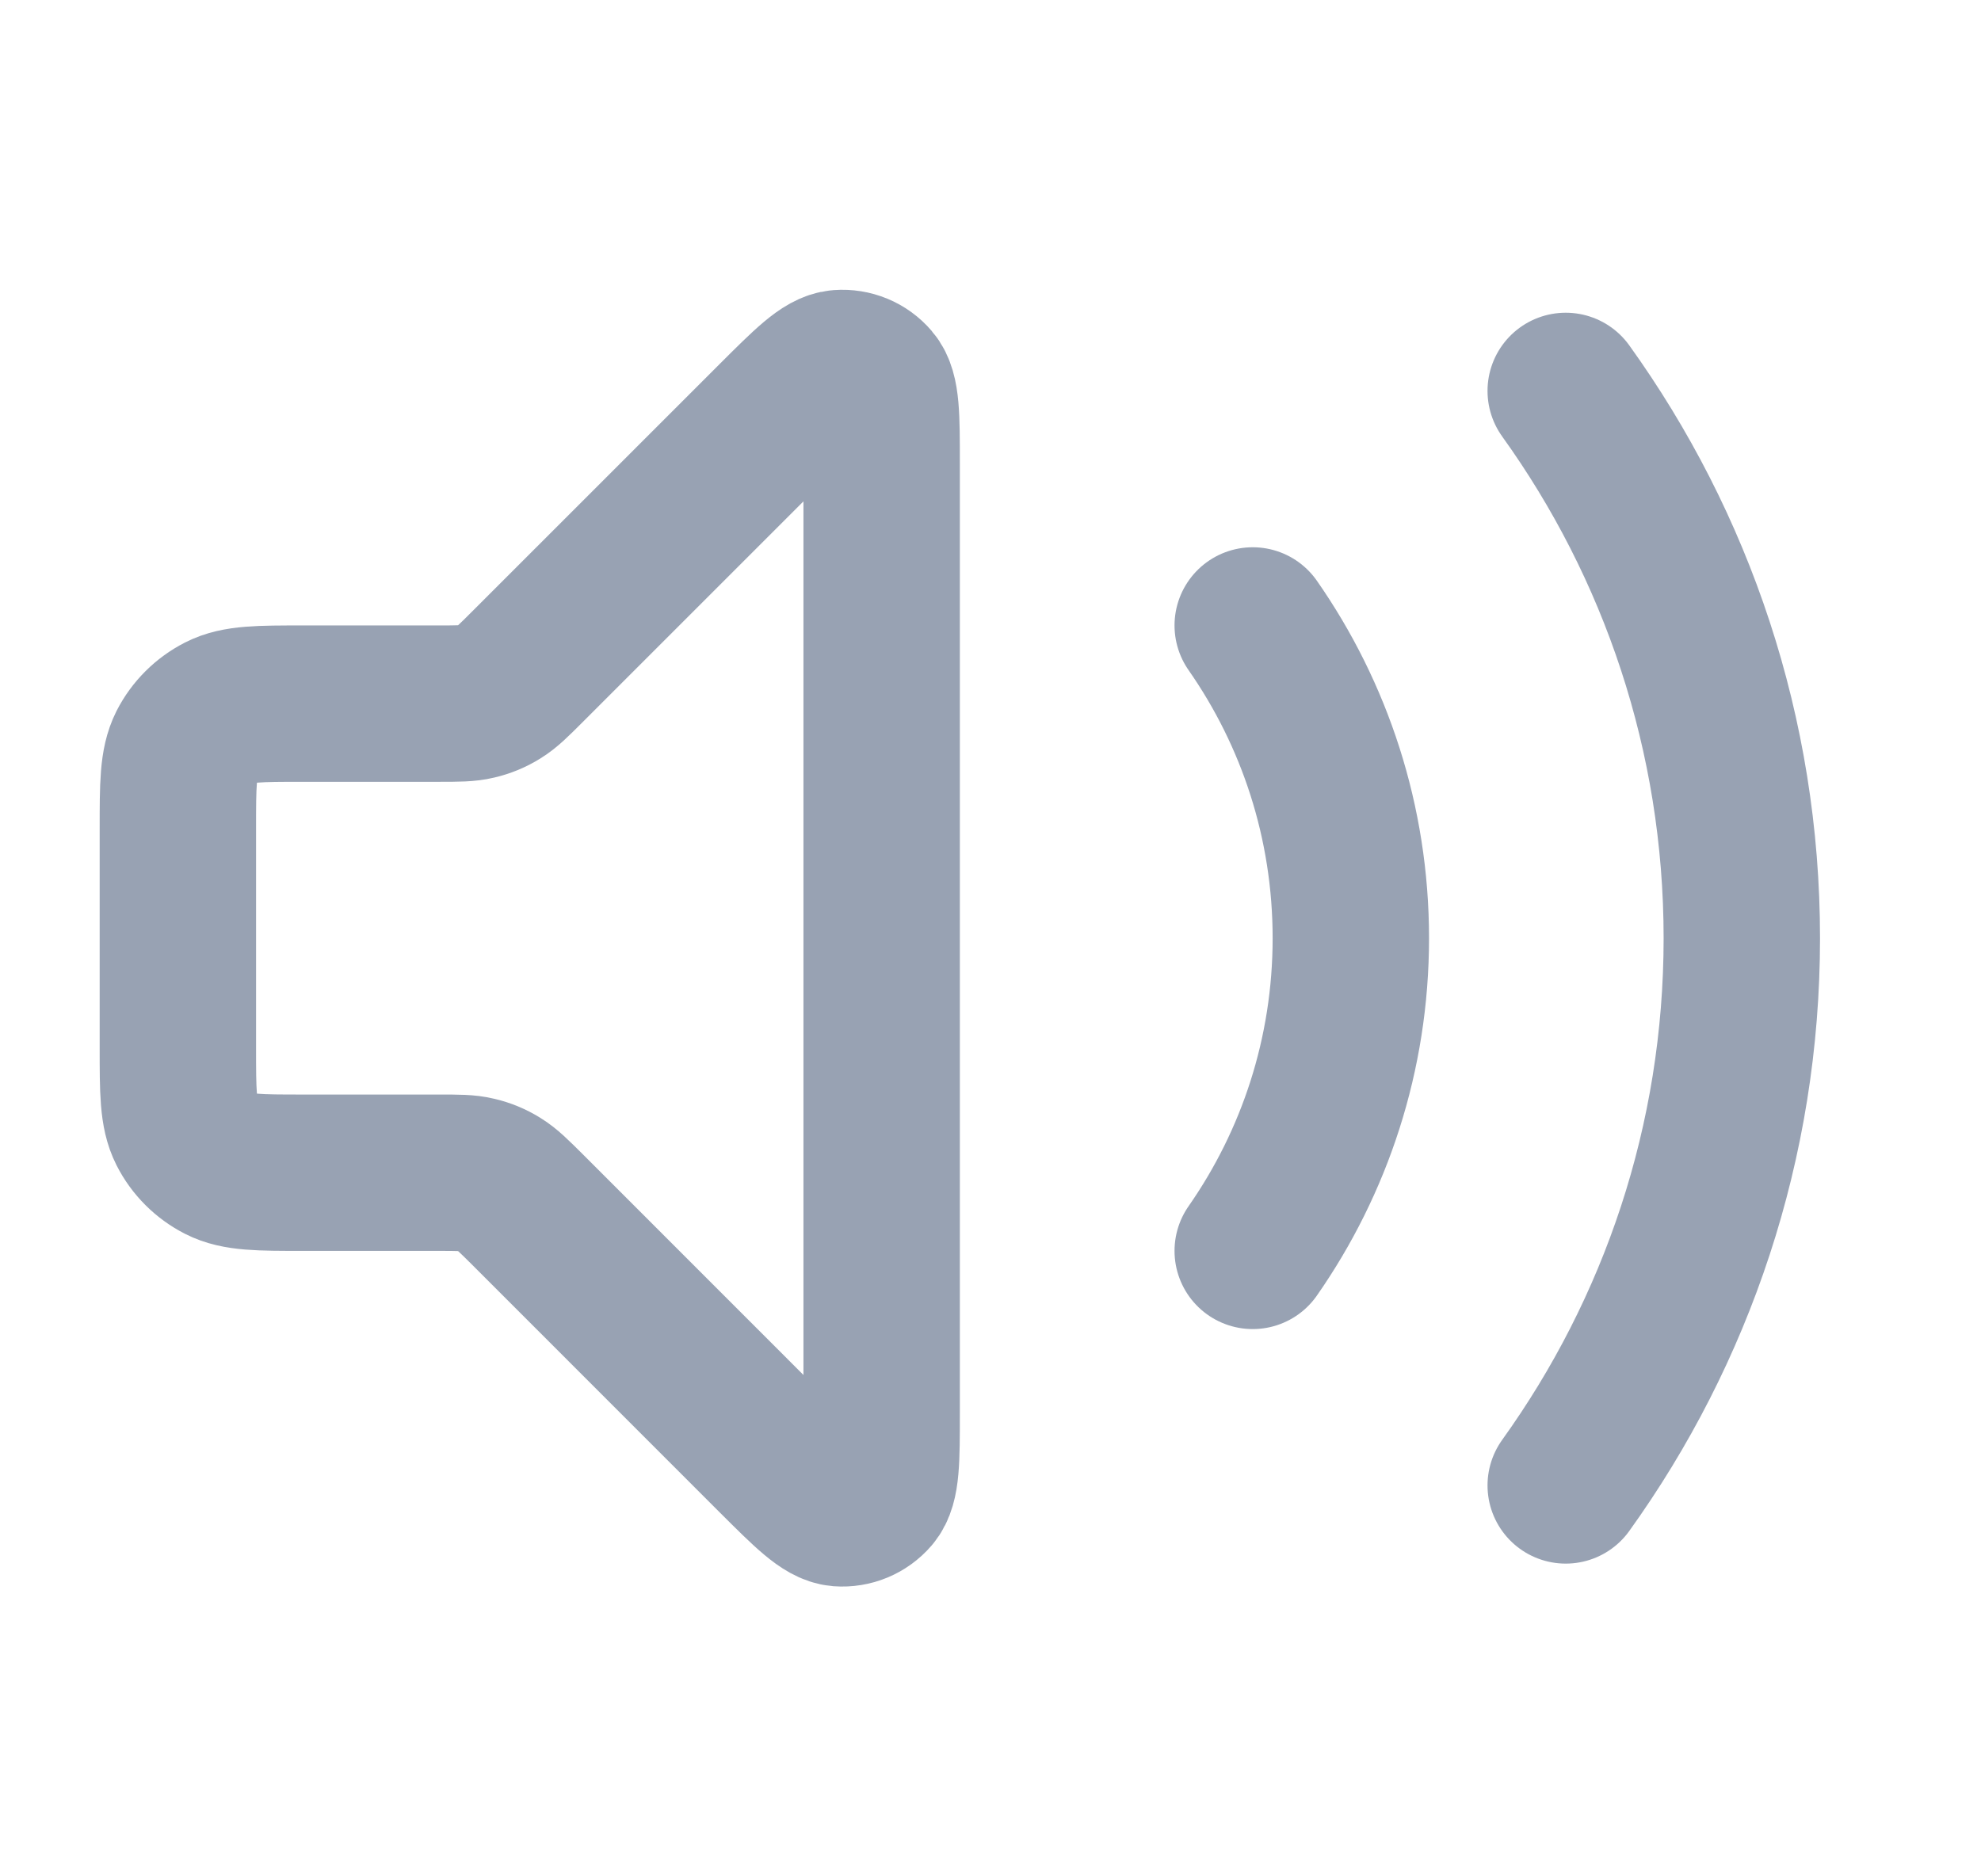 <svg width="19" height="18" viewBox="0 0 19 18" fill="none" xmlns="http://www.w3.org/2000/svg">
<g clip-path="url(#clip0_1_9845)">
<path d="M15.017 3.75C16.079 5.228 16.706 7.041 16.706 9C16.706 10.959 16.079 12.772 15.017 14.25M12.015 6C12.608 6.85 12.956 7.885 12.956 9C12.956 10.115 12.608 11.15 12.015 12M7.431 4.024L5.057 6.398C4.927 6.528 4.862 6.593 4.787 6.639C4.72 6.681 4.647 6.711 4.57 6.729C4.484 6.75 4.392 6.75 4.209 6.75H2.906C2.486 6.75 2.276 6.75 2.115 6.832C1.974 6.904 1.859 7.018 1.787 7.159C1.706 7.32 1.706 7.53 1.706 7.95V10.05C1.706 10.47 1.706 10.68 1.787 10.84C1.859 10.982 1.974 11.096 2.115 11.168C2.276 11.25 2.486 11.25 2.906 11.25H4.209C4.392 11.25 4.484 11.25 4.57 11.271C4.647 11.289 4.72 11.319 4.787 11.361C4.862 11.407 4.927 11.472 5.057 11.601L7.431 13.976C7.753 14.297 7.913 14.458 8.051 14.469C8.171 14.478 8.288 14.429 8.366 14.338C8.456 14.233 8.456 14.006 8.456 13.551V4.448C8.456 3.994 8.456 3.767 8.366 3.662C8.288 3.57 8.171 3.522 8.051 3.531C7.913 3.542 7.753 3.703 7.431 4.024Z" stroke="#98A2B3" stroke-width="1.5" stroke-linecap="round" stroke-linejoin="round"/>
</g>
<defs>
<clipPath id="clip0_1_9845">
<rect width="18" height="18" fill="white" transform="translate(0.206)"/>
</clipPath>
</defs>
</svg>
